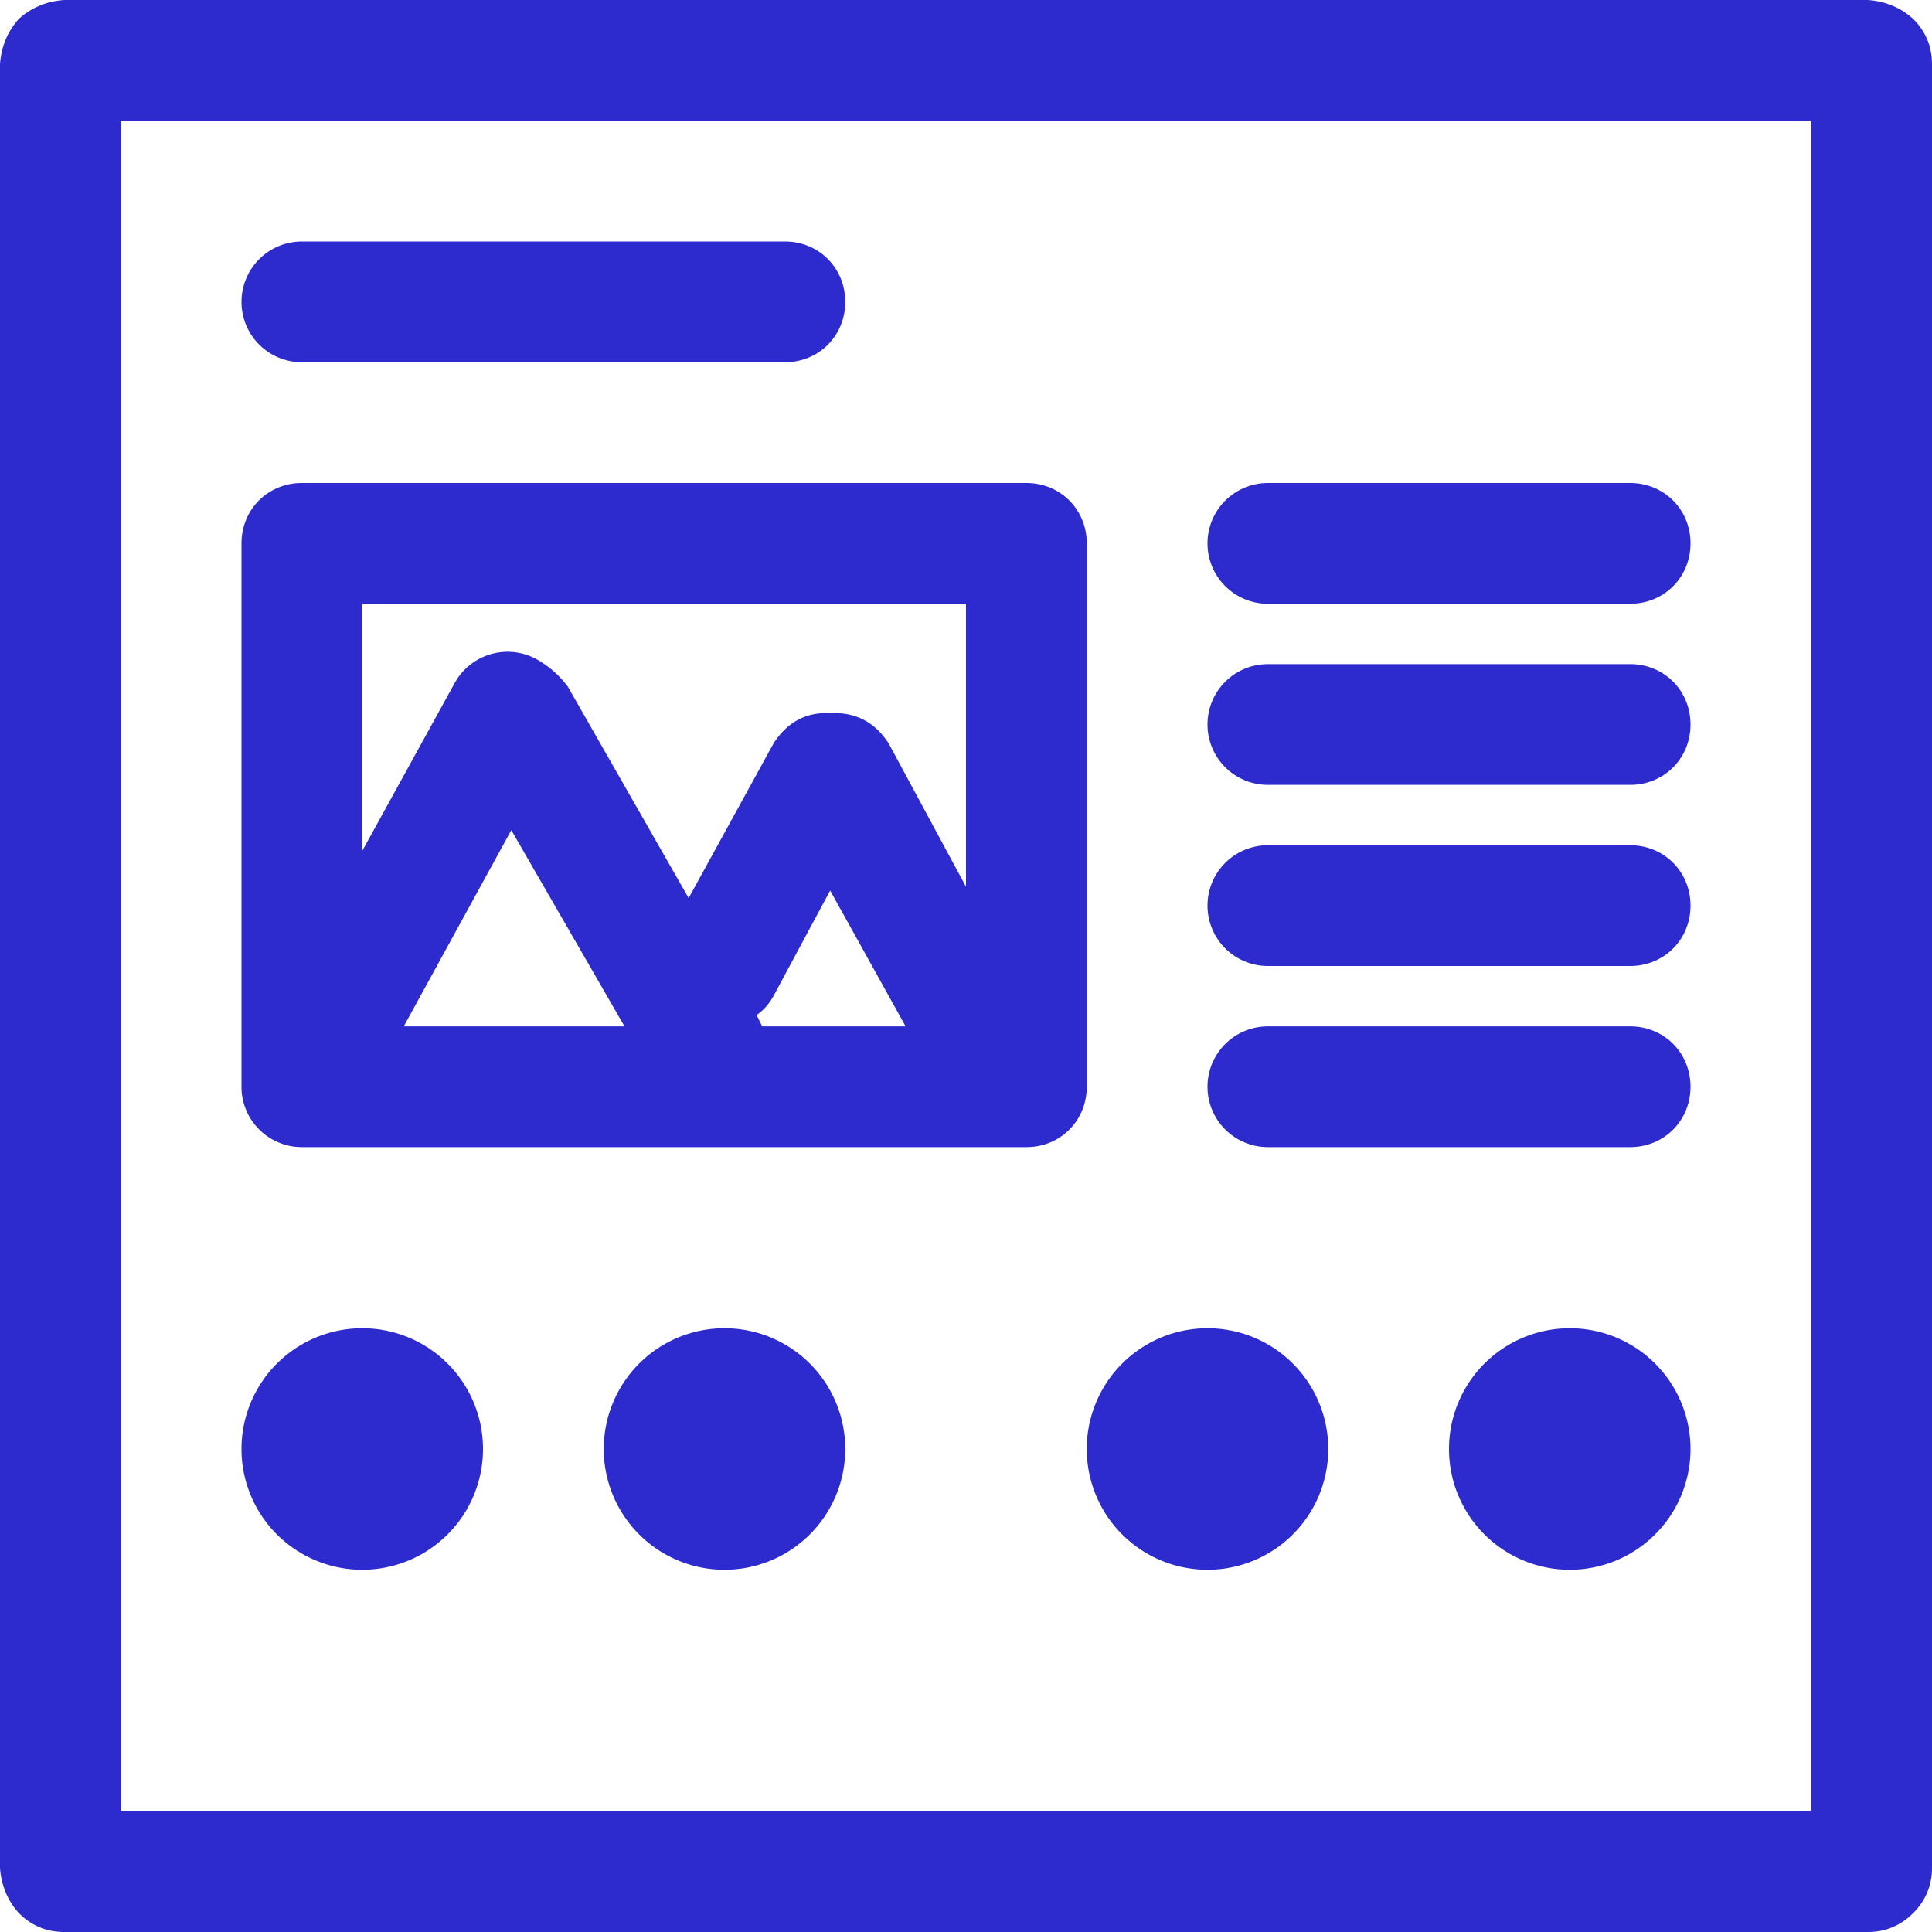 <svg xmlns="http://www.w3.org/2000/svg" xml:space="preserve" svgo-fixed="true" viewBox="0 0 1024 1024"><path d="M10 1270q-9-10-10-24V290q1-14 10-24 10-9 24-10h956q14 1 24 10 10 10 10 24v956q0 14-10 24t-24 10H34q-14 0-24-10m54-950v896h896V320zm832 224c0 18-14 32-32 32H672a32 32 0 0 1 0-64h192c18 0 32 14 32 32m0 288c0 18-14 32-32 32H672a32 32 0 0 1 0-64h192c18 0 32 14 32 32m0-96c0 18-14 32-32 32H672a32 32 0 0 1 0-64h192c18 0 32 14 32 32M448 416c0 18-14 32-32 32H160a32 32 0 0 1 0-64h256c18 0 32 14 32 32m-64 544a64 64 0 1 1 0 128 64 64 0 0 1 0-128m512-320c0 18-14 32-32 32H672a32 32 0 0 1 0-64h192c18 0 32 14 32 32M192 960a64 64 0 1 1 0 128 64 64 0 0 1 0-128m640 0a64 64 0 1 1 0 128 64 64 0 0 1 0-128M128 833V544c0-18 14-32 32-32h384c18 0 32 14 32 32v288c0 18-14 32-32 32H160a32 32 0 0 1-32-31m64-257v131l49-89a32 32 0 0 1 46-11q8 5 14 13l64 112 45-82q11-17 30-16 20-1 31 16l41 76V576zm212 224h76l-40-72-29 54q-4 8-10 12zm-190 0h117l-60-104zm426 160a64 64 0 1 1 0 128 64 64 0 0 1 0-128" style="fill:#2e2bce" transform="translate(0 -256)"/></svg>